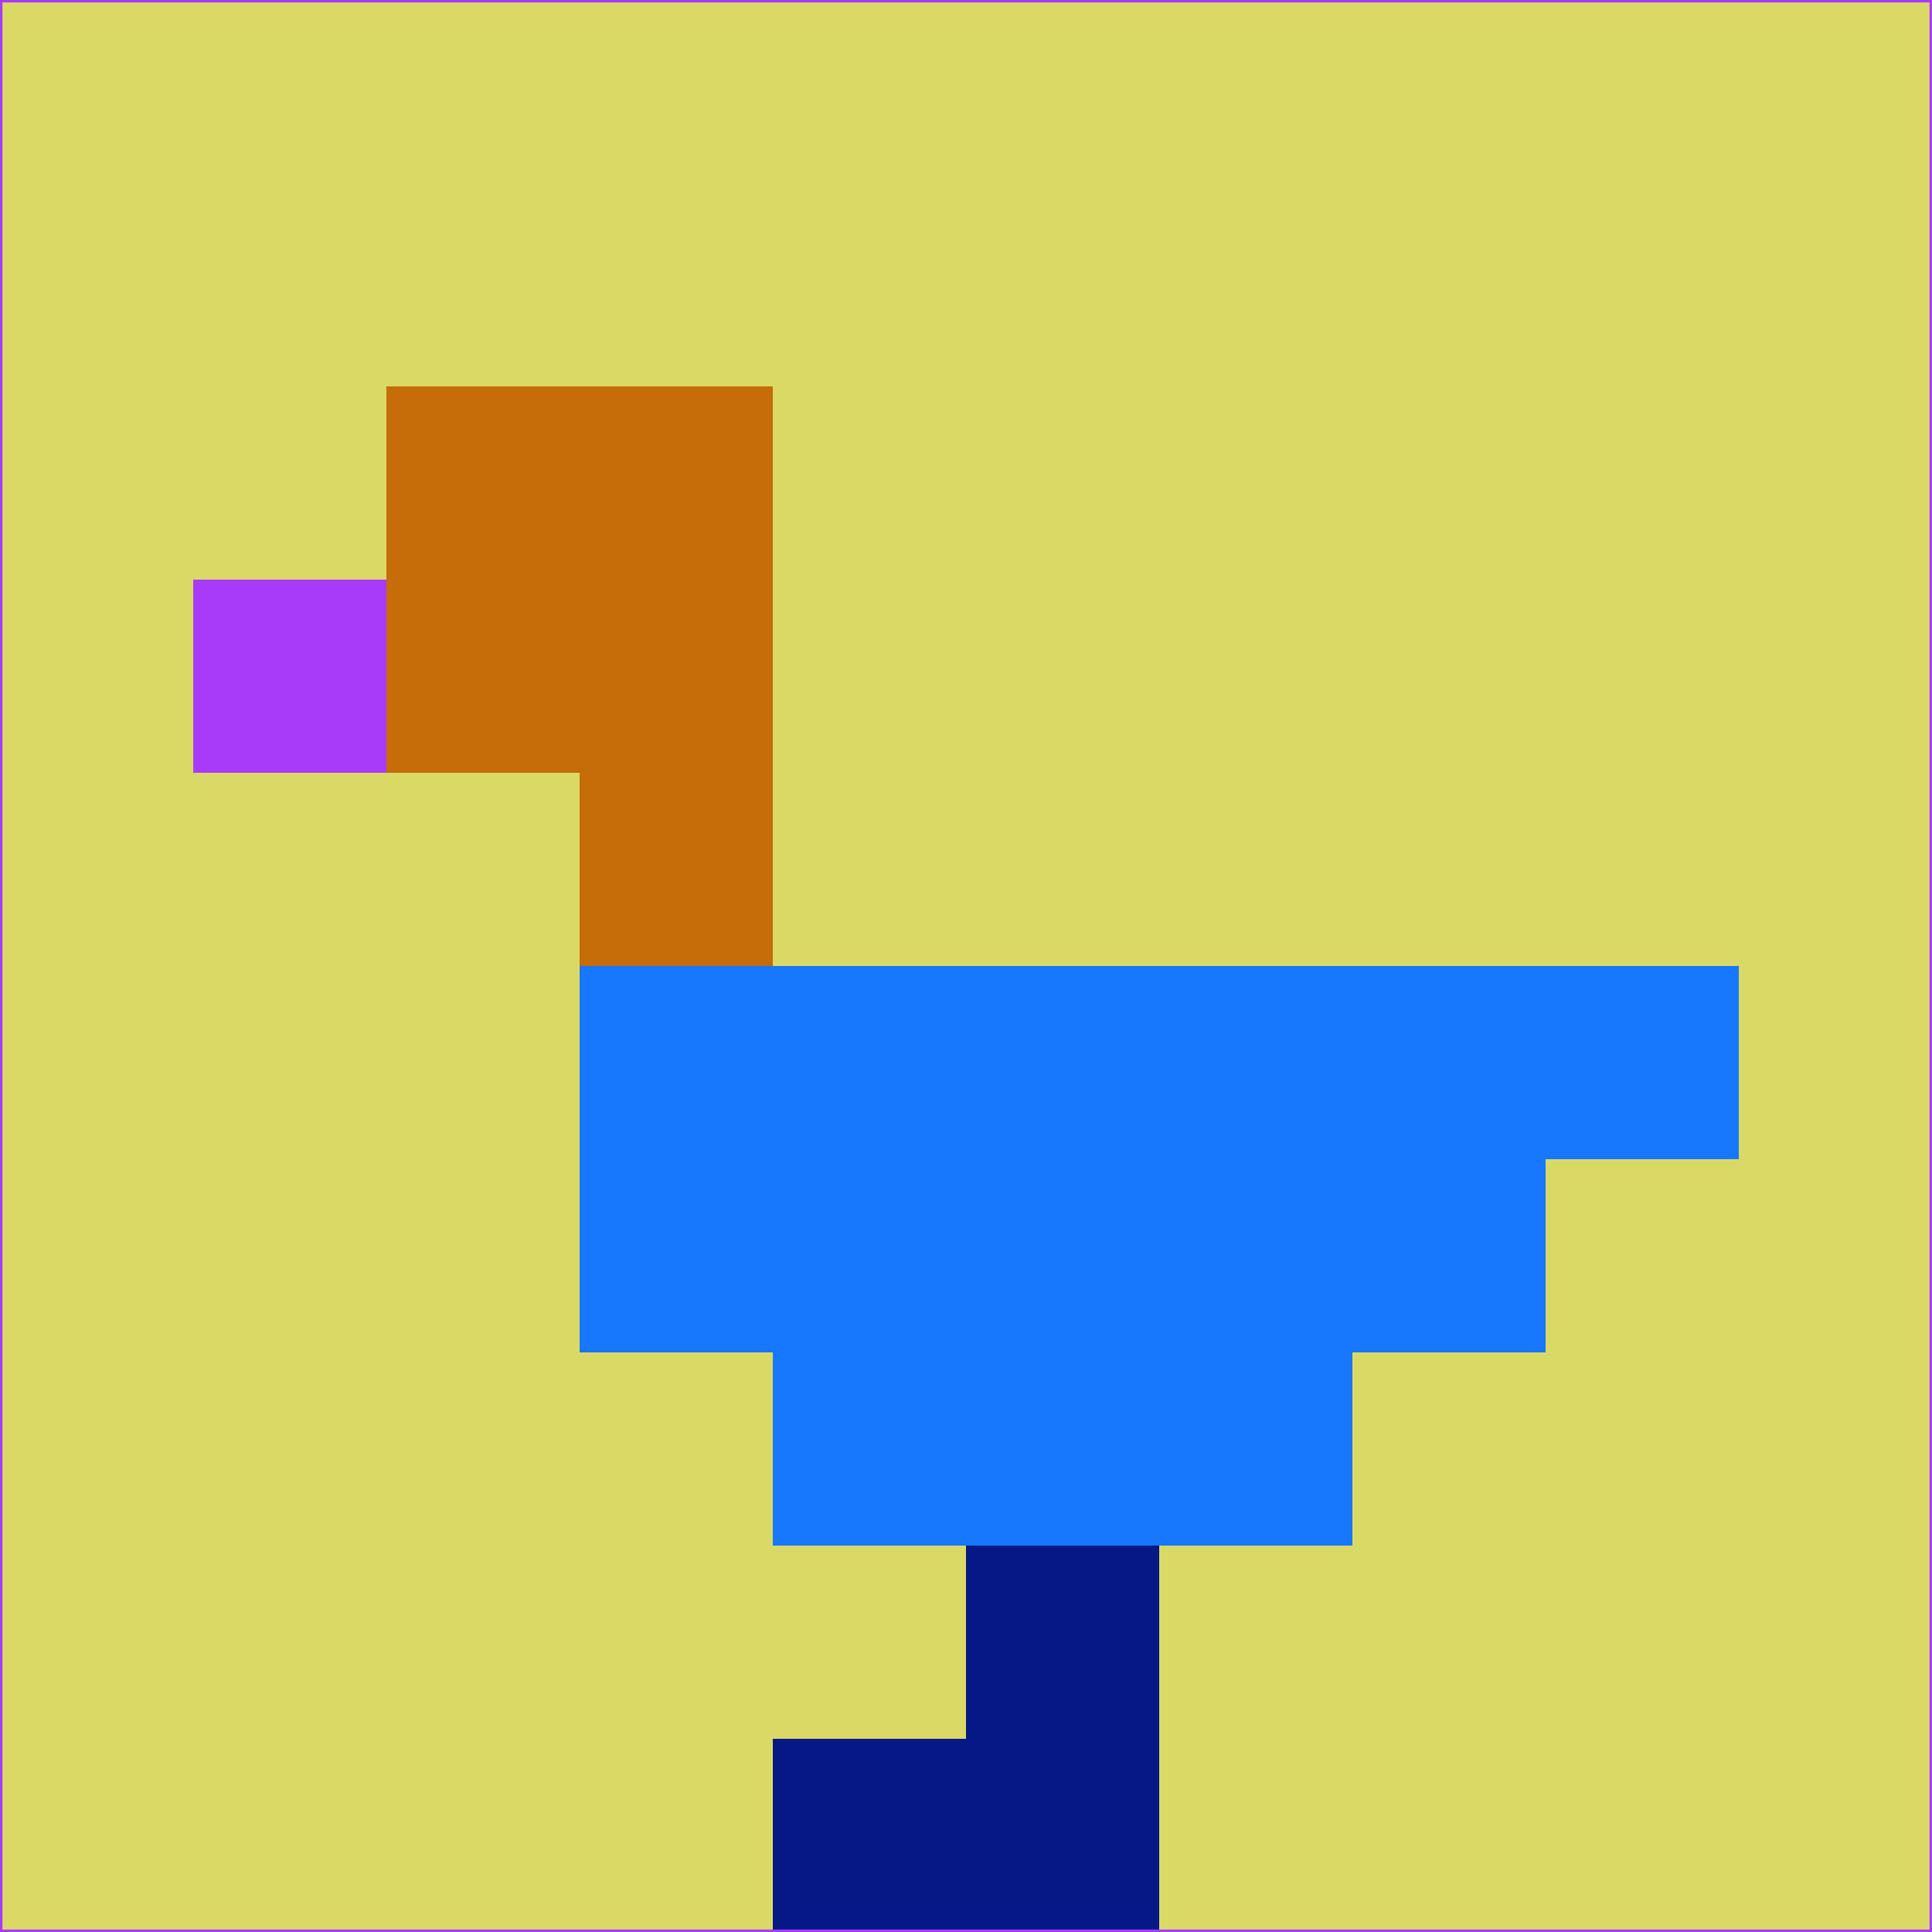 <svg xmlns="http://www.w3.org/2000/svg" version="1.1" width="785" height="785">
  <title>'goose-pfp-694263' by Dmitri Cherniak (Cyberpunk Edition)</title>
  <desc>
    seed=850307
    backgroundColor=#dbd966
    padding=20
    innerPadding=0
    timeout=500
    dimension=1
    border=false
    Save=function(){return n.handleSave()}
    frame=12

    Rendered at 2024-09-15T22:37:00.346Z
    Generated in 1ms
    Modified for Cyberpunk theme with new color scheme
  </desc>
  <defs/>
  <rect width="100%" height="100%" fill="#dbd966"/>
  <g>
    <g id="0-0">
      <rect x="0" y="0" height="785" width="785" fill="#dbd966"/>
      <g>
        <!-- Neon blue -->
        <rect id="0-0-2-2-2-2" x="157" y="157" width="157" height="157" fill="#c66c08"/>
        <rect id="0-0-3-2-1-4" x="235.5" y="157" width="78.5" height="314" fill="#c66c08"/>
        <!-- Electric purple -->
        <rect id="0-0-4-5-5-1" x="314" y="392.5" width="392.5" height="78.5" fill="#1777fd"/>
        <rect id="0-0-3-5-5-2" x="235.5" y="392.5" width="392.5" height="157" fill="#1777fd"/>
        <rect id="0-0-4-5-3-3" x="314" y="392.5" width="235.5" height="235.5" fill="#1777fd"/>
        <!-- Neon pink -->
        <rect id="0-0-1-3-1-1" x="78.5" y="235.5" width="78.5" height="78.5" fill="#a83bfa"/>
        <!-- Cyber yellow -->
        <rect id="0-0-5-8-1-2" x="392.5" y="628" width="78.5" height="157" fill="#051885"/>
        <rect id="0-0-4-9-2-1" x="314" y="706.5" width="157" height="78.5" fill="#051885"/>
      </g>
      <rect x="0" y="0" stroke="#a83bfa" stroke-width="2" height="785" width="785" fill="none"/>
    </g>
  </g>
  <script xmlns=""/>
</svg>